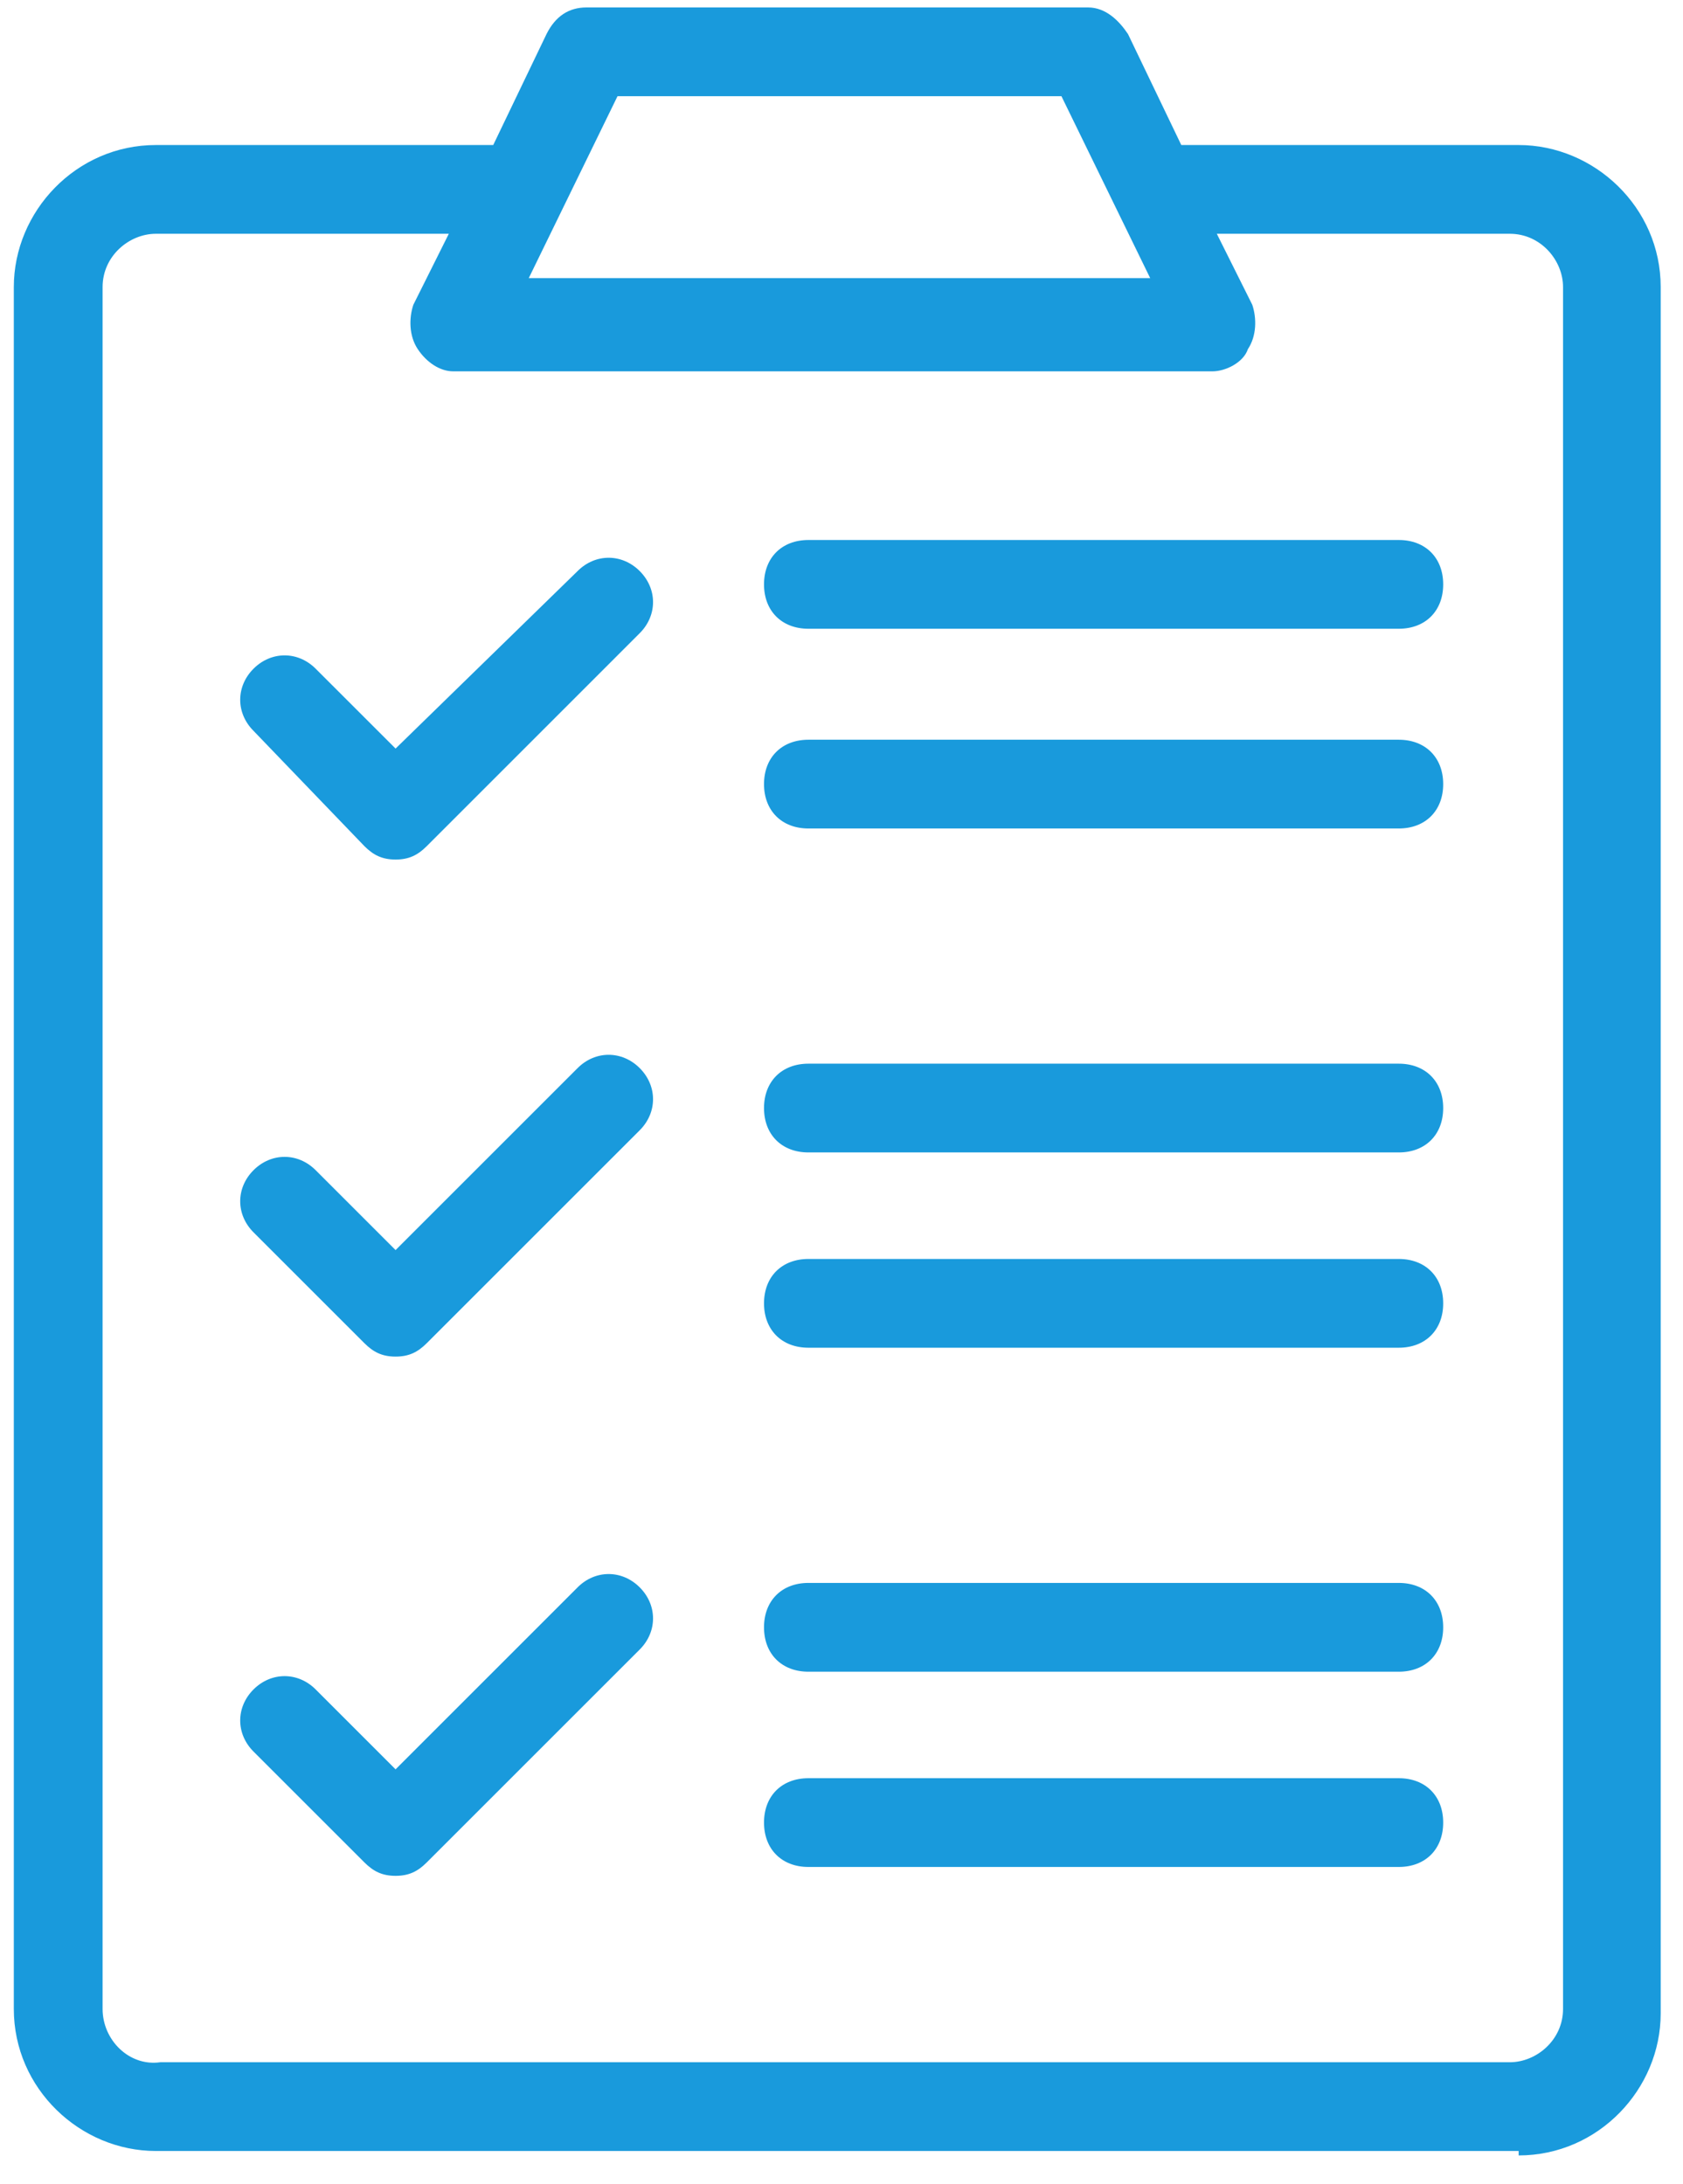 <svg width="47" height="61" viewBox="0 0 47 61" fill="none" xmlns="http://www.w3.org/2000/svg">
<path d="M42.41 60.208C44.642 60.208 46.377 58.349 46.377 56.241V8.018C46.377 5.787 44.518 4.051 42.41 4.051H32.989L31.501 0.952C31.253 0.58 30.882 0.208 30.386 0.208H16.378C15.882 0.208 15.51 0.456 15.262 0.952L13.774 4.051H4.353C2.121 4.051 0.386 5.91 0.386 8.018V56.117C0.386 58.349 2.245 60.084 4.353 60.084H42.41V60.208ZM17.245 2.687H29.642L32.121 7.77H14.766L17.245 2.687ZM2.865 56.117V8.018C2.865 7.15 3.609 6.53 4.353 6.53H12.534L11.543 8.514C11.419 8.886 11.419 9.382 11.667 9.753C11.915 10.125 12.287 10.373 12.659 10.373H33.857C34.229 10.373 34.725 10.125 34.849 9.753C35.096 9.382 35.096 8.886 34.972 8.514L33.981 6.53H42.163C43.03 6.53 43.65 7.274 43.65 8.018V56.117C43.65 56.985 42.906 57.605 42.163 57.605H4.477C3.609 57.729 2.865 56.985 2.865 56.117Z" fill="#199ADC"/>
<path d="M22.576 17.563H39.063C39.807 17.563 40.303 17.067 40.303 16.324C40.303 15.58 39.807 15.084 39.063 15.084H22.576C21.832 15.084 21.336 15.58 21.336 16.324C21.336 17.067 21.832 17.563 22.576 17.563Z" fill="#199ADC"/>
<path d="M22.576 23.142H39.063C39.807 23.142 40.303 22.646 40.303 21.902C40.303 21.159 39.807 20.663 39.063 20.663H22.576C21.832 20.663 21.336 21.159 21.336 21.902C21.336 22.646 21.832 23.142 22.576 23.142Z" fill="#199ADC"/>
<path d="M22.576 32.191H39.063C39.807 32.191 40.303 31.695 40.303 30.952C40.303 30.208 39.807 29.712 39.063 29.712H22.576C21.832 29.712 21.336 30.208 21.336 30.952C21.336 31.695 21.832 32.191 22.576 32.191Z" fill="#199ADC"/>
<path d="M22.576 37.646H39.063C39.807 37.646 40.303 37.15 40.303 36.406C40.303 35.663 39.807 35.167 39.063 35.167H22.576C21.832 35.167 21.336 35.663 21.336 36.406C21.336 37.15 21.832 37.646 22.576 37.646Z" fill="#199ADC"/>
<path d="M22.576 46.696H39.063C39.807 46.696 40.303 46.2 40.303 45.456C40.303 44.712 39.807 44.216 39.063 44.216H22.576C21.832 44.216 21.336 44.712 21.336 45.456C21.336 46.2 21.832 46.696 22.576 46.696Z" fill="#199ADC"/>
<path d="M22.576 52.15H39.063C39.807 52.15 40.303 51.654 40.303 50.91C40.303 50.166 39.807 49.671 39.063 49.671H22.576C21.832 49.671 21.336 50.166 21.336 50.91C21.336 51.654 21.832 52.15 22.576 52.15Z" fill="#199ADC"/>
<path d="M10.179 37.522C10.427 37.77 10.675 37.894 11.047 37.894C11.419 37.894 11.667 37.77 11.915 37.522L17.865 31.572C18.361 31.076 18.361 30.332 17.865 29.836C17.369 29.34 16.625 29.34 16.13 29.836L11.047 34.919L8.815 32.687C8.32 32.191 7.576 32.191 7.08 32.687C6.584 33.183 6.584 33.927 7.08 34.423L10.179 37.522Z" fill="#199ADC"/>
<path d="M10.179 52.026C10.427 52.274 10.675 52.398 11.047 52.398C11.419 52.398 11.667 52.274 11.915 52.026L17.865 46.076C18.361 45.58 18.361 44.836 17.865 44.34C17.369 43.844 16.625 43.844 16.13 44.34L11.047 49.423L8.815 47.191C8.32 46.696 7.576 46.696 7.08 47.191C6.584 47.687 6.584 48.431 7.08 48.927L10.179 52.026Z" fill="#199ADC"/>
<path d="M10.179 23.638C10.427 23.886 10.675 24.01 11.047 24.01C11.419 24.01 11.667 23.886 11.915 23.638L17.865 17.687C18.361 17.191 18.361 16.448 17.865 15.952C17.369 15.456 16.625 15.456 16.13 15.952L11.047 20.91L8.815 18.679C8.32 18.183 7.576 18.183 7.08 18.679C6.584 19.175 6.584 19.919 7.08 20.415L10.179 23.638Z" fill="#199ADC"/>
</svg>
